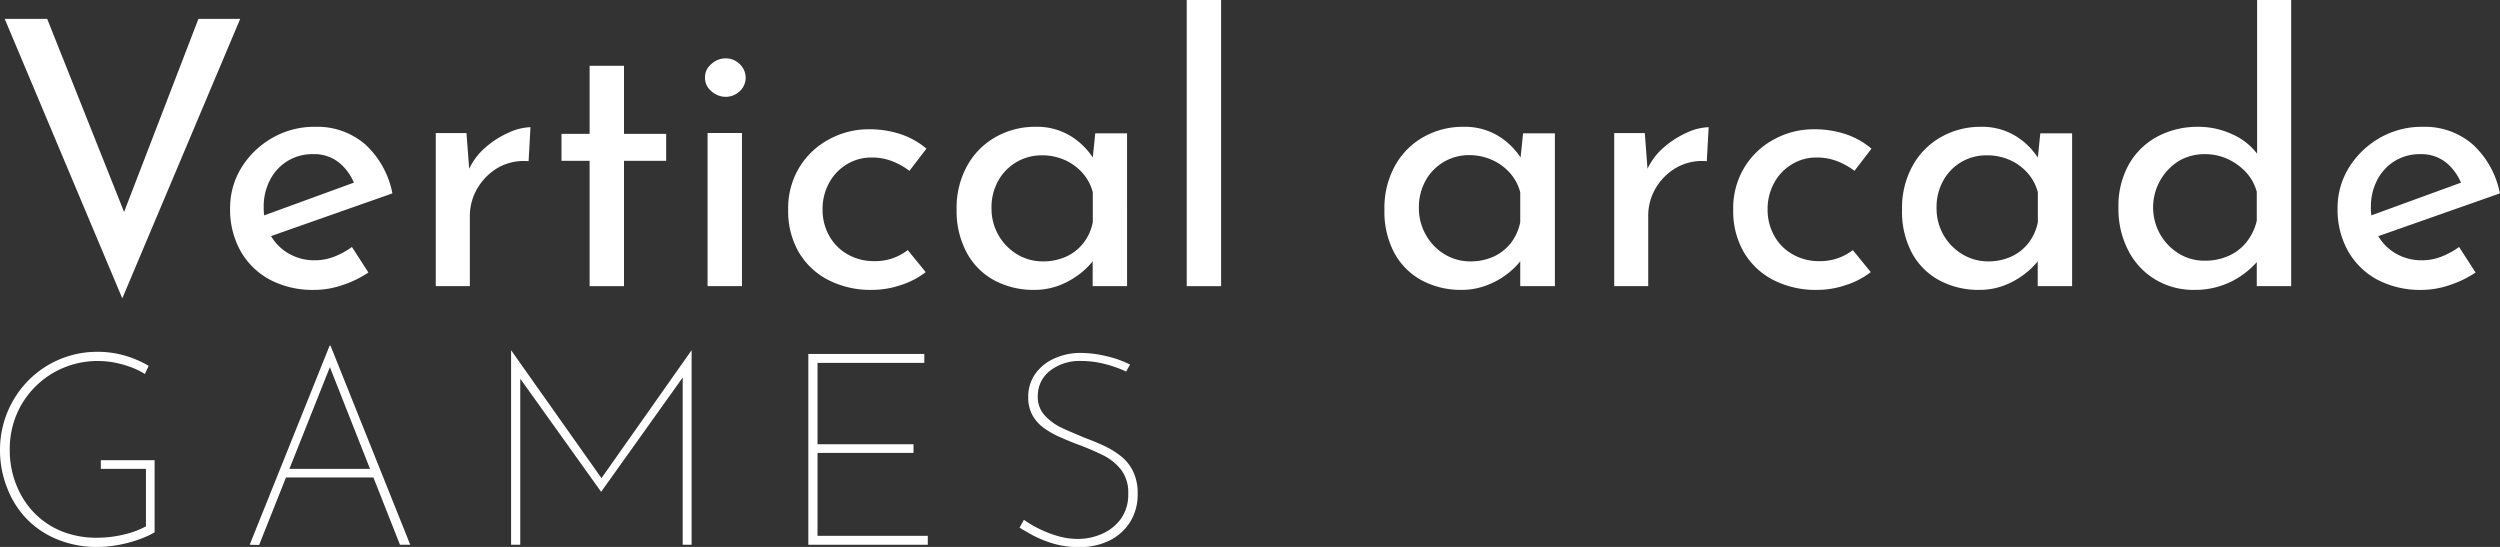 <?xml version="1.0" encoding="UTF-8" standalone="no"?>
<svg
   viewBox="0 0 386.78 84.62"
   version="1.1"
   id="svg19"
   sodipodi:docname="auto-verticalarcade - whlogo.svg"
   inkscape:version="1.3 (0e150ed6c4, 2023-07-21)"
   xmlns:inkscape="http://www.inkscape.org/namespaces/inkscape"
   xmlns:sodipodi="http://sodipodi.sourceforge.net/DTD/sodipodi-0.dtd"
   xmlns="http://www.w3.org/2000/svg"
   xmlns:svg="http://www.w3.org/2000/svg">
  <rect x="0" y="0" width="386.78" height="84.62" fill="#333333" stroke="none"/>
  <defs
     id="defs19" />
  <sodipodi:namedview
     id="namedview19"
     pagecolor="#ffffff"
     bordercolor="#000000"
     borderopacity="0.25"
     inkscape:showpageshadow="2"
     inkscape:pageopacity="0.0"
     inkscape:pagecheckerboard="0"
     inkscape:deskcolor="#d1d1d1"
     inkscape:zoom="6.6058225"
     inkscape:cx="193.39"
     inkscape:cy="42.311158"
     inkscape:window-width="3360"
     inkscape:window-height="1369"
     inkscape:window-x="1432"
     inkscape:window-y="-8"
     inkscape:window-maximized="1"
     inkscape:current-layer="svg19" />
  <path
     d="M7.3,2.92l13.62,34.2-3.15-.62L30.7,2.92h6.46L18.92,46.16.73,2.92Z"
     fill="#fff"
     id="path1" />
  <path
     d="M48.66,44.85a14.18,14.18,0,0,1-7-1.63,11.42,11.42,0,0,1-4.49-4.47,13.1,13.1,0,0,1-1.57-6.49,11.85,11.85,0,0,1,1.77-6.35,13.34,13.34,0,0,1,4.75-4.57,13,13,0,0,1,6.64-1.72,11.3,11.3,0,0,1,7.78,2.75,13.85,13.85,0,0,1,4.17,7.55l-19.5,6.86L40,33.64,56,27.8l-1.14.74a8,8,0,0,0-2.29-3.29,6.13,6.13,0,0,0-4.17-1.4A7.28,7.28,0,0,0,41.8,27.8a8.74,8.74,0,0,0-1,4.18,8.78,8.78,0,0,0,1,4.31,7.52,7.52,0,0,0,2.84,2.92,7.87,7.87,0,0,0,4.09,1.06,8.16,8.16,0,0,0,3-.57,12.19,12.19,0,0,0,2.72-1.49L57,42.16a16.35,16.35,0,0,1-4,1.94A13.37,13.37,0,0,1,48.66,44.85Z"
     fill="#fff"
     id="path2" />
  <path
     d="M72.17,20.59l.52,6.87-.29-.92a9.94,9.94,0,0,1,2.66-3.69,14,14,0,0,1,3.66-2.34,8.52,8.52,0,0,1,3.35-.83l-.29,5.26a8.11,8.11,0,0,0-4.72,1,8.92,8.92,0,0,0-3.2,3.2,8.39,8.39,0,0,0-1.17,4.29V44.27H67.42V20.59Z"
     fill="#fff"
     id="path3" />
  <path
     d="M91.22,10.18h5.32V20.71h6.52v4.17H96.54V44.27H91.22V24.88H86.87V20.71h4.35Z"
     fill="#fff"
     id="path4" />
  <path
     d="M109.07,12a2.66,2.66,0,0,1,1-2.11,3.26,3.26,0,0,1,2.2-.86,3,3,0,0,1,2.14.86,2.86,2.86,0,0,1,0,4.26,3.15,3.15,0,0,1-2.14.83,3.3,3.3,0,0,1-2.2-.86A2.67,2.67,0,0,1,109.07,12Zm.4,8.58h5.32V44.27h-5.32Z"
     fill="#fff"
     id="path5" />
  <path
     d="M143.22,42.1a12.47,12.47,0,0,1-3.84,2,13.87,13.87,0,0,1-4.46.75,14.37,14.37,0,0,1-6.81-1.55A11.25,11.25,0,0,1,123.57,39a12.66,12.66,0,0,1-1.63-6.55,12.18,12.18,0,0,1,1.74-6.57,11.94,11.94,0,0,1,4.58-4.32A12.73,12.73,0,0,1,134.35,20a15.37,15.37,0,0,1,5.12.8A12.06,12.06,0,0,1,143.33,23l-2.63,3.43A11.1,11.1,0,0,0,138.18,25a8.54,8.54,0,0,0-3.37-.63A7.18,7.18,0,0,0,131,25.43a7.47,7.47,0,0,0-2.74,2.89,8.39,8.39,0,0,0-1,4.11,8.18,8.18,0,0,0,1,4,7.41,7.41,0,0,0,2.86,2.91,8.13,8.13,0,0,0,4.17,1.06,8.14,8.14,0,0,0,5.15-1.71Z"
     fill="#fff"
     id="path6" />
  <path
     d="M159.92,44.85a12.82,12.82,0,0,1-6-1.43,10.53,10.53,0,0,1-4.29-4.21A13.54,13.54,0,0,1,148,32.43a13.42,13.42,0,0,1,1.66-6.83,11.43,11.43,0,0,1,4.43-4.43,12.32,12.32,0,0,1,6.1-1.55,9.9,9.9,0,0,1,5.6,1.52,10.87,10.87,0,0,1,3.49,3.57l-.34.92.51-5h4.92V44.27h-5.32V38.1l.57,1.37a5.48,5.48,0,0,1-1,1.46,11.56,11.56,0,0,1-2.06,1.8,12.16,12.16,0,0,1-2.94,1.52A10.91,10.91,0,0,1,159.92,44.85Zm1.43-4.41a8.55,8.55,0,0,0,3.6-.74,7.12,7.12,0,0,0,2.66-2.09,7.66,7.66,0,0,0,1.46-3.23V29.75a7.24,7.24,0,0,0-1.6-3,8,8,0,0,0-2.75-2,8.52,8.52,0,0,0-3.54-.72,7.64,7.64,0,0,0-6.72,3.9,8.37,8.37,0,0,0-1.06,4.29,8.22,8.22,0,0,0,4,7.15A7.65,7.65,0,0,0,161.35,40.44Z"
     fill="#fff"
     id="path7" />
  <path
     d="M183.6,0h5.32V44.27H183.6Z"
     fill="#fff"
     id="path8" />
  <path
     d="M226.05,44.85a12.79,12.79,0,0,1-6-1.43,10.53,10.53,0,0,1-4.29-4.21,13.54,13.54,0,0,1-1.57-6.78,13.42,13.42,0,0,1,1.66-6.83,11.36,11.36,0,0,1,4.43-4.43,12.31,12.31,0,0,1,6.09-1.55,10,10,0,0,1,5.61,1.52,11,11,0,0,1,3.49,3.57l-.35.92.52-5h4.92V44.27H235.2V38.1l.57,1.37a5.74,5.74,0,0,1-1,1.46,11.93,11.93,0,0,1-2.06,1.8,12.24,12.24,0,0,1-3,1.52A10.81,10.81,0,0,1,226.05,44.85Zm1.43-4.41a8.55,8.55,0,0,0,3.6-.74,7.2,7.2,0,0,0,2.66-2.09,7.79,7.79,0,0,0,1.46-3.23V29.75a7.36,7.36,0,0,0-1.6-3,8.06,8.06,0,0,0-2.75-2A8.56,8.56,0,0,0,227.3,24a7.64,7.64,0,0,0-6.72,3.9,8.47,8.47,0,0,0-1.06,4.29,8.26,8.26,0,0,0,1.09,4.17,8.11,8.11,0,0,0,2.92,3A7.62,7.62,0,0,0,227.48,40.44Z"
     fill="#fff"
     id="path9" />
  <path
     d="M254.47,20.59l.52,6.87-.29-.92a9.94,9.94,0,0,1,2.66-3.69A14.32,14.32,0,0,1,261,20.51a8.56,8.56,0,0,1,3.35-.83l-.29,5.26a8.06,8.06,0,0,0-4.71,1,8.87,8.87,0,0,0-3.21,3.2A8.39,8.39,0,0,0,255,33.46V44.27h-5.26V20.59Z"
     fill="#fff"
     id="path10" />
  <path
     d="M289.43,42.1a12.47,12.47,0,0,1-3.84,2,13.87,13.87,0,0,1-4.46.75,14.37,14.37,0,0,1-6.81-1.55A11.25,11.25,0,0,1,269.78,39a12.66,12.66,0,0,1-1.63-6.55,12.18,12.18,0,0,1,1.74-6.57,11.94,11.94,0,0,1,4.58-4.32A12.7,12.7,0,0,1,280.56,20a15.37,15.37,0,0,1,5.12.8A12.06,12.06,0,0,1,289.54,23l-2.63,3.43A11.1,11.1,0,0,0,284.39,25a8.58,8.58,0,0,0-3.37-.63,7.18,7.18,0,0,0-3.81,1.06,7.47,7.47,0,0,0-2.74,2.89,8.39,8.39,0,0,0-1,4.11,8.18,8.18,0,0,0,1,4,7.34,7.34,0,0,0,2.86,2.91,8.13,8.13,0,0,0,4.17,1.06,8.14,8.14,0,0,0,5.15-1.71Z"
     fill="#fff"
     id="path11" />
  <path
     d="M306.13,44.85a12.82,12.82,0,0,1-6-1.43,10.53,10.53,0,0,1-4.29-4.21,13.54,13.54,0,0,1-1.57-6.78,13.42,13.42,0,0,1,1.66-6.83,11.36,11.36,0,0,1,4.43-4.43,12.31,12.31,0,0,1,6.09-1.55A9.94,9.94,0,0,1,312,21.14a11,11,0,0,1,3.49,3.57l-.34.92.51-5h4.92V44.27h-5.32V38.1l.57,1.37a5.48,5.48,0,0,1-1,1.46,11.56,11.56,0,0,1-2.06,1.8,12.35,12.35,0,0,1-2.94,1.52A10.91,10.91,0,0,1,306.13,44.85Zm1.43-4.41a8.55,8.55,0,0,0,3.6-.74,7.12,7.12,0,0,0,2.66-2.09,7.66,7.66,0,0,0,1.46-3.23V29.75a7.24,7.24,0,0,0-1.6-3,8,8,0,0,0-2.75-2,8.55,8.55,0,0,0-3.54-.72,7.67,7.67,0,0,0-3.89,1,7.57,7.57,0,0,0-2.83,2.87,8.37,8.37,0,0,0-1.06,4.29,8.22,8.22,0,0,0,4,7.15A7.65,7.65,0,0,0,307.56,40.44Z"
     fill="#fff"
     id="path12" />
  <path
     d="M339.42,44.85a11.4,11.4,0,0,1-5.92-1.58,11.1,11.1,0,0,1-4.2-4.46,13.88,13.88,0,0,1-1.55-6.66,13.18,13.18,0,0,1,1.63-6.75,11.07,11.07,0,0,1,4.43-4.29,13.26,13.26,0,0,1,6.3-1.49,12.41,12.41,0,0,1,5.35,1.2,9.64,9.64,0,0,1,4,3.32L349.2,26V0h5.27V44.27h-5.32V38.38l.57,1.49a13.13,13.13,0,0,1-4.29,3.58A12.66,12.66,0,0,1,339.42,44.85Zm1.66-4.52a8.88,8.88,0,0,0,3.77-.77,7.42,7.42,0,0,0,2.75-2.15,8.43,8.43,0,0,0,1.55-3.26V29.69a7.09,7.09,0,0,0-1.63-3,8.89,8.89,0,0,0-2.81-2.06,8.29,8.29,0,0,0-3.63-.78,7.8,7.8,0,0,0-4,1.06,8.47,8.47,0,0,0-2.88,11.33,8.28,8.28,0,0,0,2.91,3A7.41,7.41,0,0,0,341.08,40.33Z"
     fill="#fff"
     id="path13" />
  <path
     d="M374.71,44.85a14.21,14.21,0,0,1-7-1.63,11.42,11.42,0,0,1-4.49-4.47,13.1,13.1,0,0,1-1.57-6.49,11.85,11.85,0,0,1,1.77-6.35,13.43,13.43,0,0,1,4.75-4.57,13,13,0,0,1,6.64-1.72,11.3,11.3,0,0,1,7.78,2.75,13.79,13.79,0,0,1,4.17,7.55l-19.5,6.86L366,33.64l16-5.84-1.15.74a8,8,0,0,0-2.29-3.29,6.11,6.11,0,0,0-4.17-1.4,7.3,7.3,0,0,0-3.89,1.06,7.42,7.42,0,0,0-2.69,2.89,8.74,8.74,0,0,0-1,4.18,8.67,8.67,0,0,0,1,4.31,7.5,7.5,0,0,0,2.83,2.92,7.87,7.87,0,0,0,4.09,1.06,8.16,8.16,0,0,0,3-.57,12.19,12.19,0,0,0,2.72-1.49L383,42.16a16.18,16.18,0,0,1-4,1.94A13.37,13.37,0,0,1,374.71,44.85Z"
     fill="#fff"
     id="path14" />
  <path
     d="M23.92,82.36a14.41,14.41,0,0,1-1.84.88,19.6,19.6,0,0,1-2.24.73,20,20,0,0,1-2.4.48,17.2,17.2,0,0,1-2.3.17,16.16,16.16,0,0,1-6.23-1.15,13.9,13.9,0,0,1-4.79-3.2,14.23,14.23,0,0,1-3-4.75A15.7,15.7,0,0,1,0,69.69,15.3,15.3,0,0,1,4.45,58.8a14.94,14.94,0,0,1,10.64-4.37,14.71,14.71,0,0,1,4.23.59A16,16,0,0,1,23,56.6l-.59,1.26a11.71,11.71,0,0,0-2.19-1.07,17,17,0,0,0-2.47-.69,13.9,13.9,0,0,0-2.57-.25,13.7,13.7,0,0,0-5.4,1.07,13.48,13.48,0,0,0-7.27,7.34,13.81,13.81,0,0,0-1,5.39,14.27,14.27,0,0,0,1,5.33,13.17,13.17,0,0,0,2.73,4.31,12.47,12.47,0,0,0,4.29,2.9,14.37,14.37,0,0,0,5.6,1,17.52,17.52,0,0,0,3.89-.46,13.4,13.4,0,0,0,3.56-1.3V72.54H15.6V71.2h8.32Z"
     fill="#fff"
     id="path15" />
  <path
     d="M38.63,84.28,51,53.47h.13L63.47,84.28H61.88L50.63,55.77l1-.46-11.54,29ZM44.2,72.54H58l.34,1.33H43.9Z"
     fill="#fff"
     id="path16" />
  <path
     d="M79.07,84.28V54.18h0L93.37,74.42l-.63,0L107,54.18h0v30.1h-1.38V57.57l.12.67L93,76.09H93L80.24,58.24l.25-.63V84.28Z"
     fill="#fff"
     id="path17" />
  <path
     d="M125.06,54.76H143v1.38H126.48V68.73h14.85v1.34H126.48V82.9h17.06v1.38H125.06Z"
     fill="#fff"
     id="path18" />
  <path
     d="M174.23,57.48a19.15,19.15,0,0,0-3.09-1.11,14.52,14.52,0,0,0-3.81-.52,7.43,7.43,0,0,0-4.93,1.55,4.86,4.86,0,0,0-1.84,3.89,4.19,4.19,0,0,0,1,2.9,8.46,8.46,0,0,0,2.7,2c1.12.53,2.3,1,3.55,1.54,1,.37,2,.77,2.95,1.22a13,13,0,0,1,2.64,1.61,6.79,6.79,0,0,1,1.9,2.36,7.75,7.75,0,0,1,.71,3.47,8,8,0,0,1-1.17,4.37,7.82,7.82,0,0,1-3.22,2.88,10.26,10.26,0,0,1-4.68,1,13.57,13.57,0,0,1-4.14-.59,17.29,17.29,0,0,1-3.12-1.29c-.85-.48-1.5-.85-1.94-1.13l.67-1.21a16.83,16.83,0,0,0,2.23,1.33,17.47,17.47,0,0,0,2.91,1.15,11,11,0,0,0,3.18.48,9.25,9.25,0,0,0,3.72-.77,7.09,7.09,0,0,0,2.95-2.32,6.39,6.39,0,0,0,1.15-3.89,5.84,5.84,0,0,0-1.11-3.74,8.27,8.27,0,0,0-2.84-2.26c-1.16-.57-2.38-1.09-3.66-1.57-1-.36-1.89-.74-2.83-1.15a13.63,13.63,0,0,1-2.55-1.42,6.1,6.1,0,0,1-1.81-2,5.54,5.54,0,0,1-.67-2.81,6.09,6.09,0,0,1,1.06-3.57,7.08,7.08,0,0,1,2.89-2.38,9.7,9.7,0,0,1,4.12-.9,17.11,17.11,0,0,1,4,.5,16,16,0,0,1,3.68,1.3Z"
     fill="#fff"
     id="path19" />
</svg>

